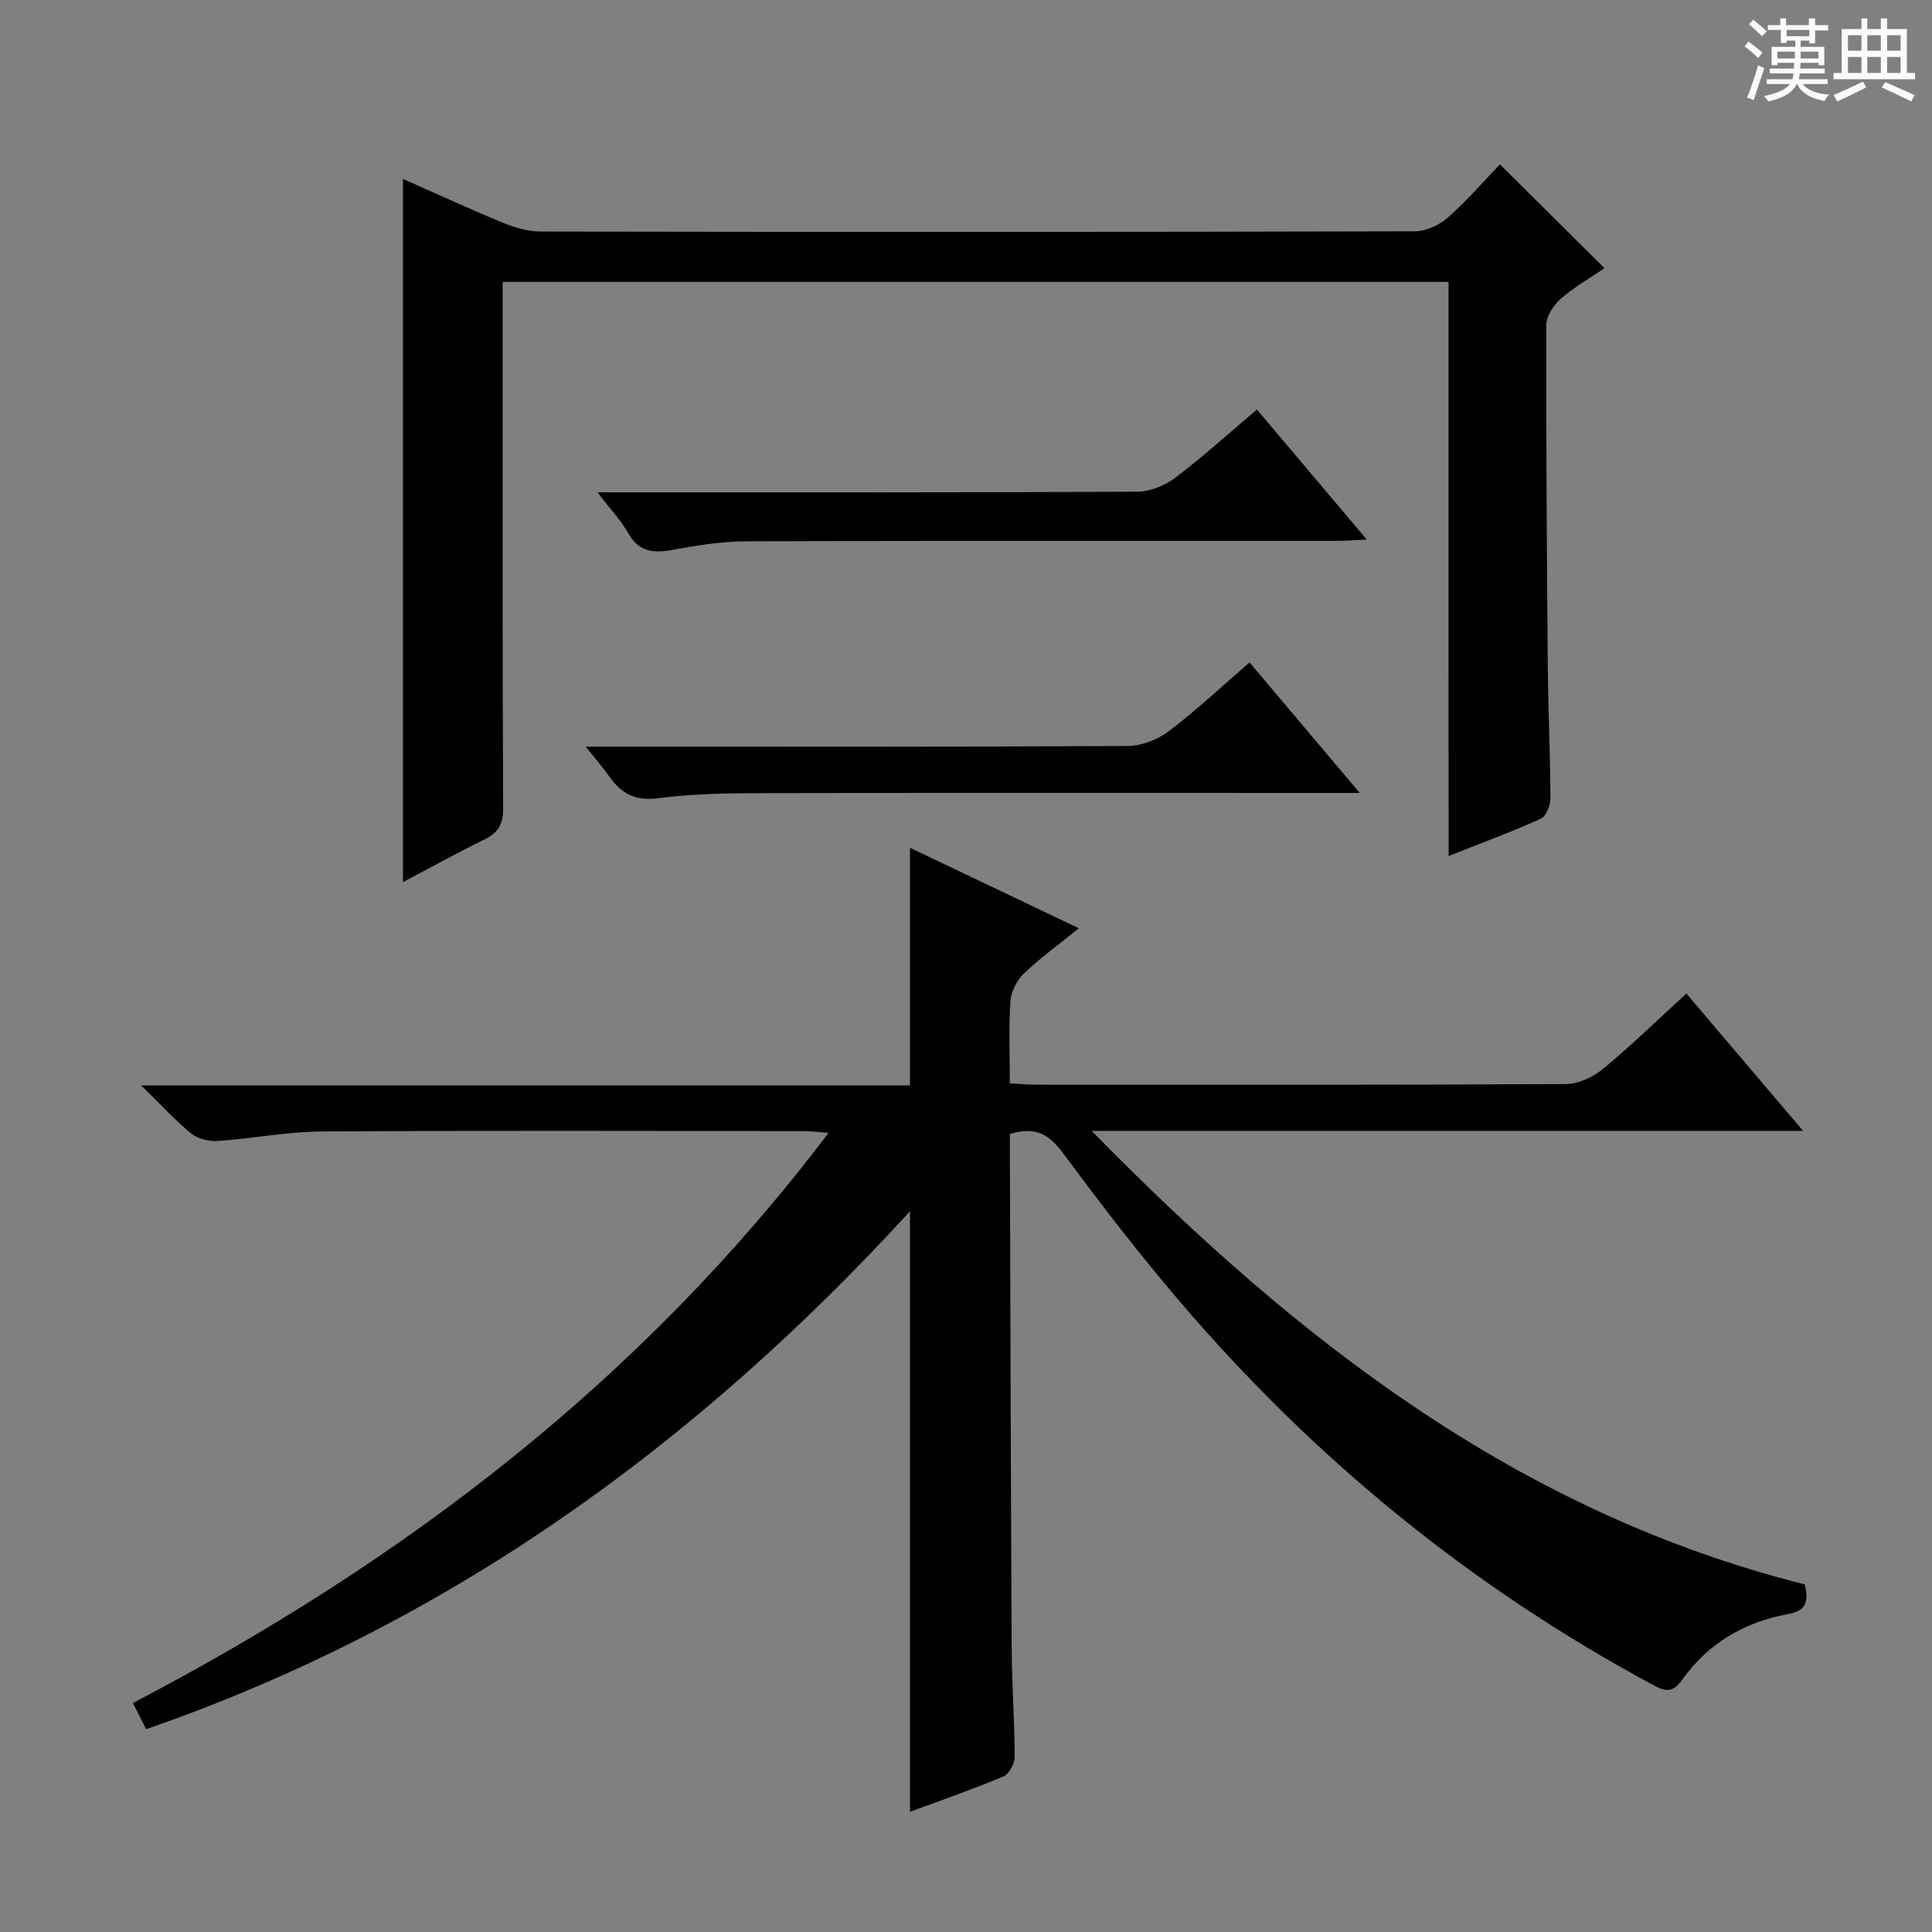 <svg enable-background="new 0 0 400 400" viewBox="0 0 400 400" xmlns="http://www.w3.org/2000/svg"><rect x="0" y="0" width="400" height="400" fill="#808080" stroke="none"/><path d="m361.2 9.6.8-1c.9.7 1.9 1.4 2.9 2.3l-.9 1.1c-1-1-2-1.8-2.8-2.4zm.5 10.6c.9-2.1 1.6-4.3 2.3-6.7.4.2.8.4 1.3.6-.7 2.1-1.5 4.3-2.2 6.6zm.4-15.2.9-.9c1 .8 2 1.6 2.8 2.4l-1 1c-.9-.9-1.8-1.7-2.7-2.5zm12.5-1.2h1.2v1.4h2.7v1.1h-2.7v2.7h-1.2v-.6h-1.8v1.3h4.9v3.8h-1.2v-.5h-3.7c0 .4-.1.9-.1 1.2h5.1v1h-5.2c0 .5-.1.9-.2 1.2h6v1h-5.2c1.1 1.3 2.9 2 5.5 2.2-.4.4-.7.8-.9 1.3-2.9-.5-4.8-1.6-5.7-3.5h-.1c-.8 1.7-2.7 2.9-5.9 3.6-.2-.4-.6-.8-.9-1.1 2.8-.6 4.6-1.4 5.4-2.5h-4.8v-1h5.3c.1-.3.2-.7.2-1.2h-4.9v-1h5c0-.4 0-.8.1-1.2h-3.5v.5h-1.2v-3.8h4.9v-1.3h-1.8v.5h-1.2v-2.7h-2.7v-1h2.6v-1.4h1.2v1.4h4.7v-1.4zm-6.6 8.3h3.6c0-.4 0-.9 0-1.4h-3.6zm1.9-4.6h4.7v-1.3h-4.7zm6.6 3.2h-3.7v1.4h3.7z" fill="#fafbfa"/><path d="m385.3 3.8h1.3v2.2h2.8v-2.2h1.3v2.2h4.1v9.1h1.7v1.3h-16.9v-1.3h1.7v-9.1h4.1v-2.2zm.4 13.1.7 1.2c-1.8.9-3.8 1.9-6 2.9-.2-.4-.5-.8-.8-1.3 2.3-1 4.3-1.9 6.1-2.8zm-3.1-6.4h2.8v-3.2h-2.8zm0 4.6h2.8v-3.3h-2.8zm4-4.6h2.8v-3.2h-2.8zm0 4.6h2.8v-3.3h-2.8zm3.7 1.9c2.1.9 4.1 1.8 6.1 2.7l-.7 1.3c-2.2-1.1-4.2-2-6.1-2.9zm3.2-9.7h-2.8v3.2h2.8zm-2.8 7.8h2.8v-3.3h-2.8z" fill="#fafbfa"/><g fill="#010000"><path d="m373.66 328.03c.88 3.76.16 5.49-3.46 6.15-9 1.63-16.6 6.07-21.91 13.59-2.08 2.94-3.71 2.34-6.12 1.04-37.69-20.28-70.25-46.92-97.98-79.43-8.42-9.86-16.36-20.16-24.06-30.59-2.86-3.88-5.72-5.68-11.04-4 0 1.5-.01 3.27 0 5.04.11 33.83.19 67.66.37 101.49.04 7.48.61 14.96.62 22.44 0 1.39-1.18 3.56-2.36 4.05-6.25 2.63-12.68 4.84-19.32 7.3 0-41.41 0-82.41 0-124.32-44.31 48.42-95.75 85.59-158.14 107.22-.88-1.74-1.75-3.46-2.74-5.42 56.13-29.34 105.21-66.74 144.02-118.04-2.23-.17-3.63-.37-5.03-.37-33.33-.02-66.67-.14-100 .08-7.11.05-14.21 1.47-21.34 1.96-1.83.13-4.15-.39-5.53-1.5-3.31-2.68-6.2-5.88-10.41-9.99h159.17c0-16.59 0-32.48 0-49.21 11.54 5.5 22.97 10.95 34.97 16.67-4.13 3.34-8 6.13-11.41 9.39-1.45 1.39-2.62 3.73-2.76 5.71-.37 5.46-.13 10.97-.13 17.01 2.01.1 3.78.27 5.54.27 36.5.01 73 .08 109.5-.13 2.63-.01 5.71-1.43 7.79-3.15 5.87-4.84 11.32-10.17 17.25-15.59 7.99 9.4 15.68 18.44 24.17 28.44-49.39 0-97.56 0-147.3 0 42.69 43.58 88.6 79.06 147.64 93.89z"/><path d="m299.91 58.36c-65.51 0-130.39 0-195.84 0v6.06c0 34.33-.06 68.65.1 102.98.02 3.37-1.1 5.06-3.96 6.46-5.62 2.74-11.09 5.78-16.78 8.77 0-48.8 0-96.98 0-145.58 6.97 3.07 13.87 6.26 20.9 9.15 2.39.98 5.08 1.73 7.63 1.74 60.32.1 120.64.11 180.97-.05 2.32-.01 5.08-1.29 6.85-2.86 3.97-3.5 7.45-7.56 10.76-11.01 7.43 7.38 14.37 14.27 21.66 21.51-2.92 1.99-6.24 3.86-9.04 6.31-1.5 1.3-3 3.6-3.01 5.46-.06 23.49.1 46.98.3 70.47.08 9.15.51 18.29.55 27.44.01 1.47-.86 3.78-1.97 4.28-6.01 2.73-12.23 5.01-19.11 7.74-.01-39.91-.01-79.25-.01-118.87z"/><path d="m123.69 101.93h6.3c35.15 0 70.29.06 105.44-.13 2.66-.01 5.73-1.26 7.89-2.89 5.69-4.29 10.98-9.11 16.91-14.12 7.5 8.88 14.84 17.55 22.76 26.93-2.56.11-4.29.26-6.02.26-40.81.01-81.62-.05-122.43.09-5.1.02-10.24.84-15.28 1.77-3.98.74-6.99.45-9.21-3.48-1.53-2.7-3.76-5.03-6.36-8.43z"/><path d="m258.71 137.15c7.6 9.01 14.79 17.51 22.81 27.02-2.53 0-4.21 0-5.89 0-39.32 0-78.64-.05-117.96.04-7.14.02-14.34.13-21.4 1.05-4.68.61-7.57-.88-10.06-4.42-1.3-1.84-2.8-3.55-4.96-6.26h6.78c35.16 0 70.31.07 105.46-.13 2.84-.02 6.13-1.28 8.42-3.01 5.7-4.3 10.92-9.22 16.8-14.29z"/></g></svg>